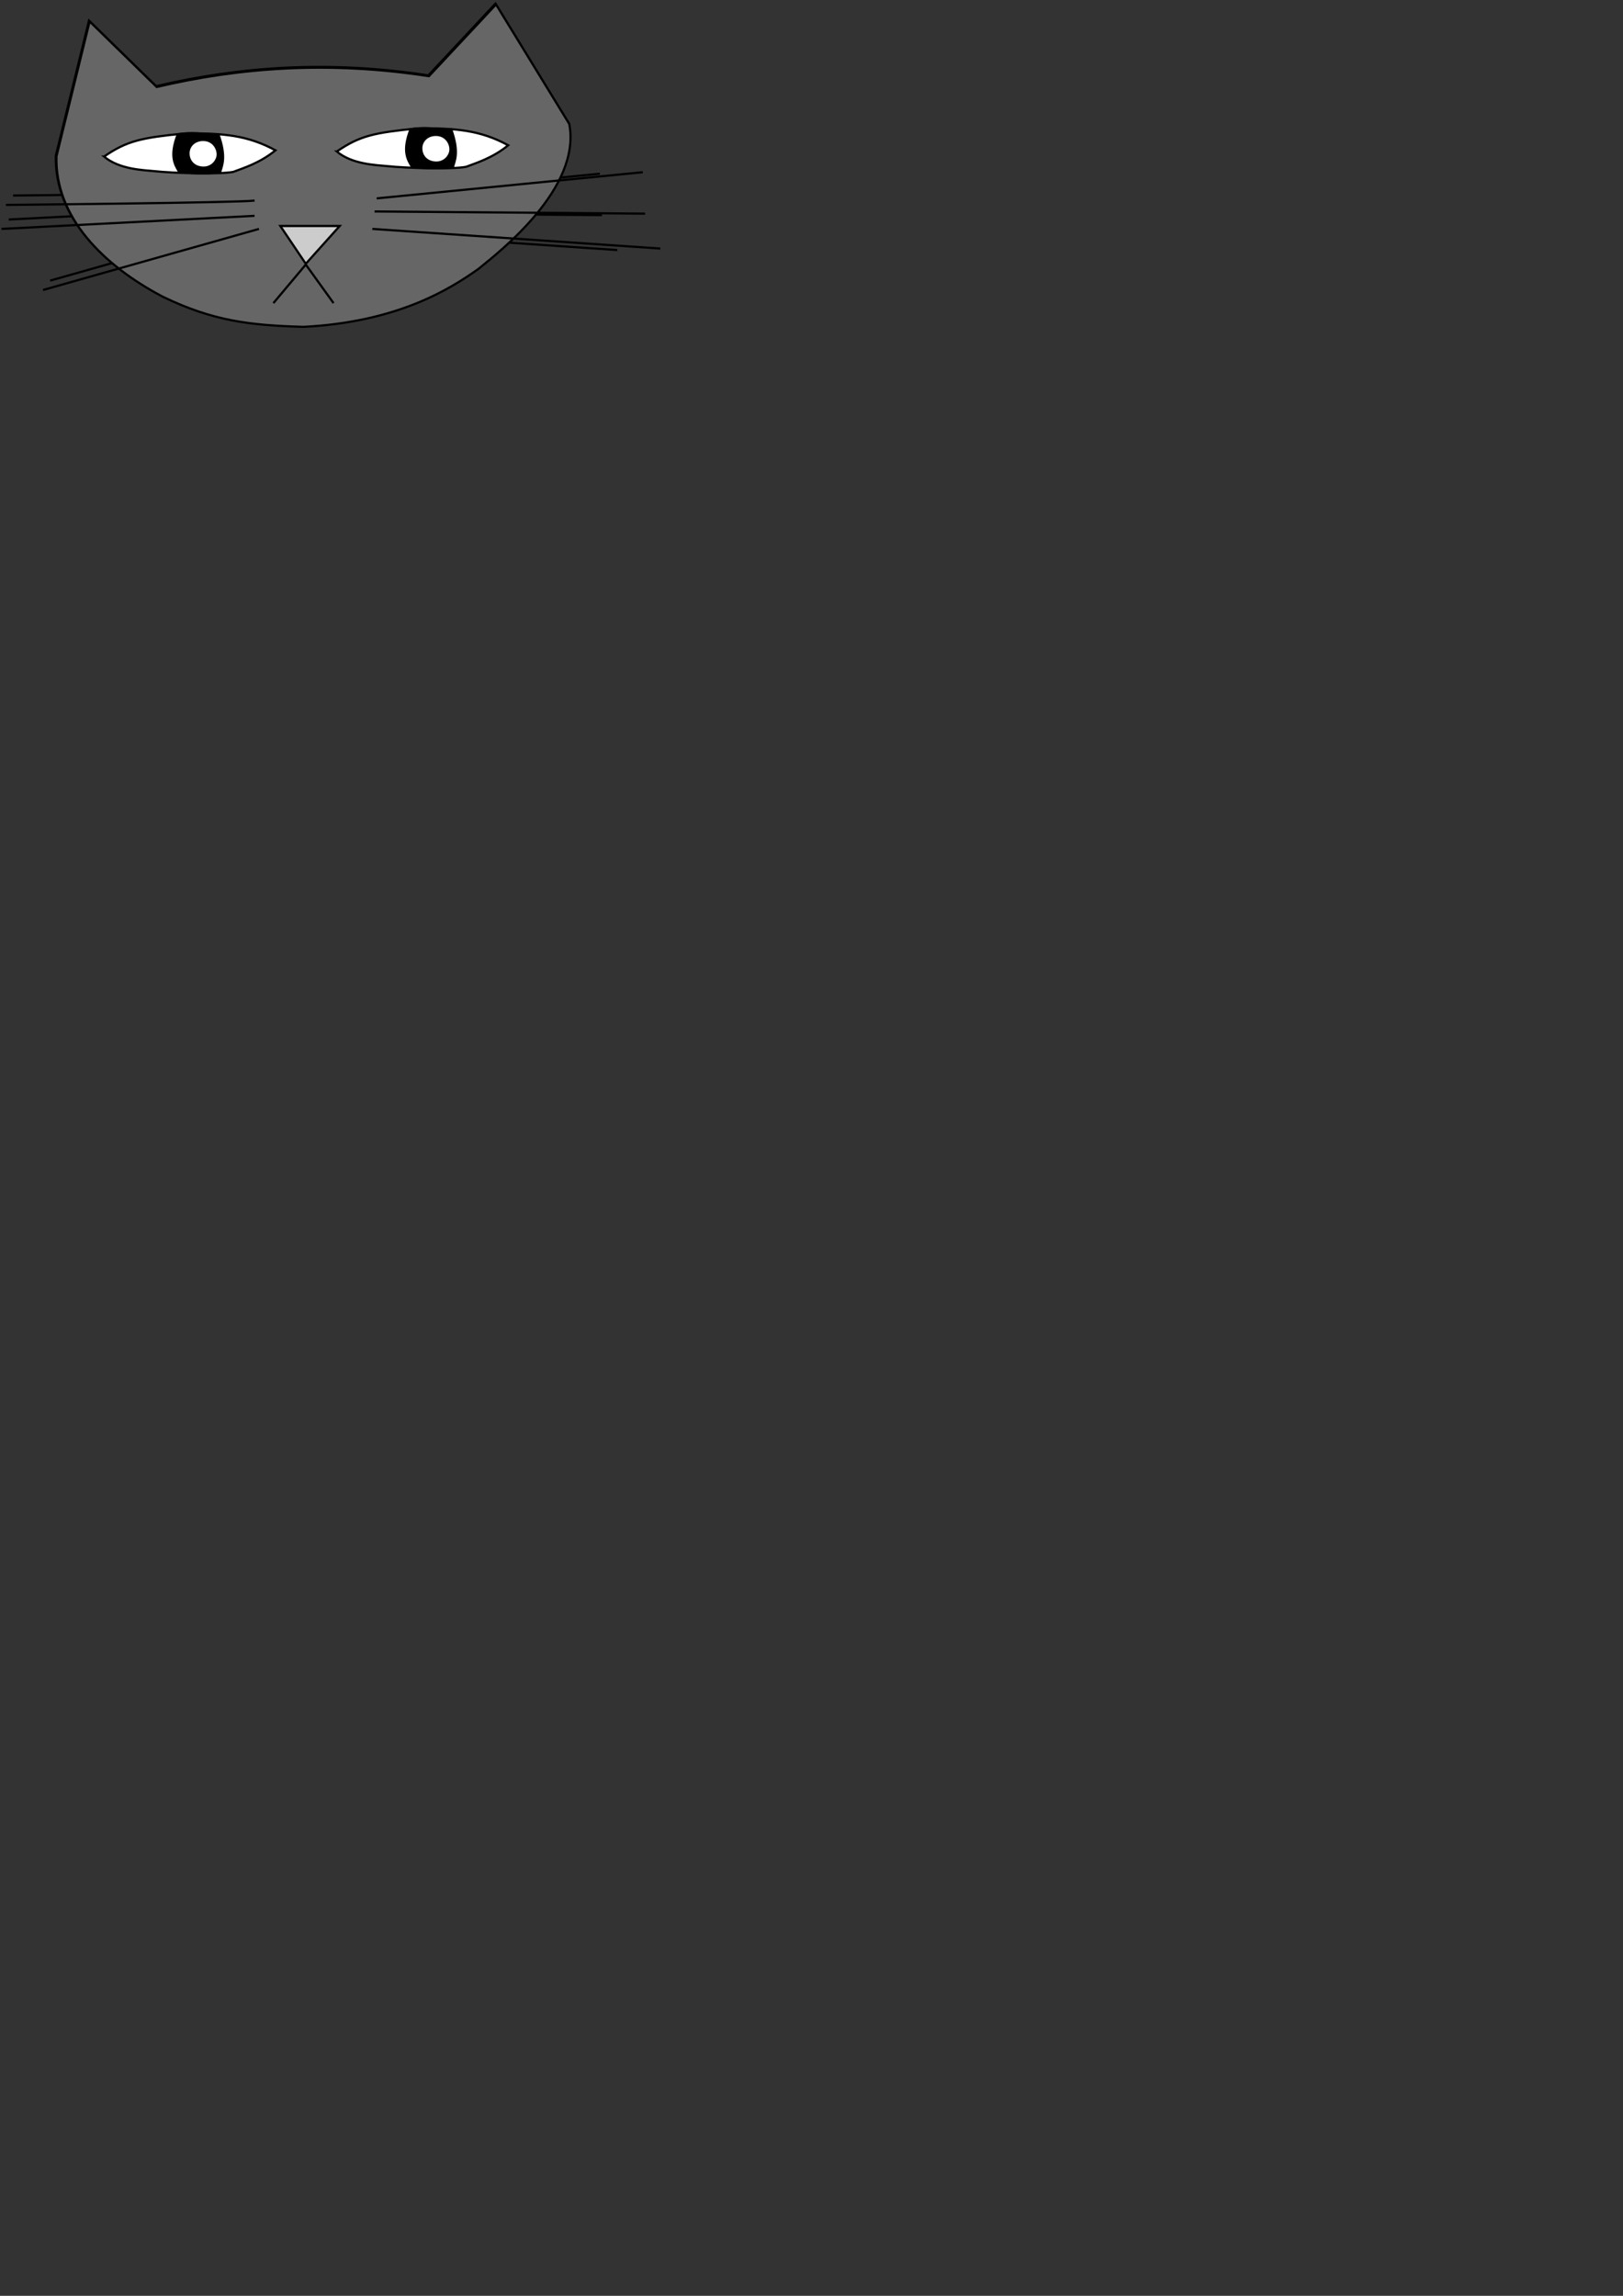 <?xml version="1.0" encoding="UTF-8" standalone="no"?>
<!-- Created with Inkscape (http://www.inkscape.org/) -->

<svg
   xmlns:dc="http://purl.org/dc/elements/1.1/"
   xmlns:cc="http://creativecommons.org/ns#"
   xmlns:rdf="http://www.w3.org/1999/02/22-rdf-syntax-ns#"
   xmlns:svg="http://www.w3.org/2000/svg"
   xmlns="http://www.w3.org/2000/svg"
   xmlns:sodipodi="http://sodipodi.sourceforge.net/DTD/sodipodi-0.dtd"
   xmlns:inkscape="http://www.inkscape.org/namespaces/inkscape"
   width="744.094"
   height="1052.362"
   id="svg4230"
   version="1.1"
   inkscape:version="0.48.4 r9939"
   sodipodi:docname="drawing.svg">
  <rect width="100%" height="100%" fill="#333333" stroke="none"/>
  <defs
     id="defs4232" />
  <sodipodi:namedview
     id="base"
     pagecolor="#ffffff"
     bordercolor="#666666"
     borderopacity="1.0"
     inkscape:pageopacity="0.0"
     inkscape:pageshadow="2"
     inkscape:zoom="2.8"
     inkscape:cx="121.62492"
     inkscape:cy="963.41991"
     inkscape:document-units="px"
     inkscape:current-layer="layer3"
     showgrid="false"
     inkscape:window-width="1440"
     inkscape:window-height="848"
     inkscape:window-x="0"
     inkscape:window-y="540"
     inkscape:window-maximized="1" />
  <g
     inkscape:label="cute"
     inkscape:groupmode="layer"
     id="layer1">
    <path
       style="fill:#666666;stroke:#000000;stroke-width:1px;stroke-linecap:butt;stroke-linejoin:miter;stroke-opacity:1;display:inline"
       d="M 40.803,9.462 25.6,71.334 c -0.722,27.694 21.23,49.851 48.79,64.347 22.954,11.05 39.517,13.053 64.347,13.789 43.425,-2.168 67.539,-17.501 80.257,-26.517 10.177,-8.23 47.31,-37.16 41.719,-66.468 L 227.125,1.684 196.366,34.564 c -45.664,-7.027 -86.634,-4.028 -124.804,4.95 z"
       id="face-1"
       inkscape:connector-curvature="0"
       sodipodi:nodetypes="cccccccccc" />
    <path
       style="fill:#ffffff;stroke:#000000;stroke-width:1px;stroke-linecap:butt;stroke-linejoin:miter;stroke-opacity:1;display:inline"
       d="m 54.5,72.825 c 1.714,-14.712 9.599,-28.974 30.602,-30.946 17.954,-0.288 26.363,12.563 34.534,29.326 -0.998,4.437 -3.05,8.5 -17.922,15.206 -10.07,2.674 -20.41,3.729 -31.429,0.714 -9.674,-3.183 -13.224,-8.955 -15.786,-14.3 z"
       id="eye-1"
       inkscape:connector-curvature="0"
       sodipodi:nodetypes="cccccc" />
    <path
       style="fill:#000000;stroke:#000000;stroke-width:1px;stroke-linecap:butt;stroke-linejoin:miter;stroke-opacity:1;display:inline"
       d="m 65.136,49.7 c -3.895,10.092 -4.177,25.258 -1.243,34.673 9.798,5.971 31.898,6.652 45.423,-1.941 3.872,-10.009 3.921,-21.745 -2.546,-31.945 -8.757,-7.531 -24.891,-14.055 -41.634,-0.787 z"
       id="pupil-1"
       inkscape:connector-curvature="0"
       sodipodi:nodetypes="ccccc" />
    <path
       style="fill:#cccccc;stroke:#000000;stroke-width:1px;stroke-linecap:butt;stroke-linejoin:miter;stroke-opacity:1;display:inline"
       d="m 124.241,81.233 27.224,0 -15.556,17.324 z"
       id="nose-1"
       inkscape:connector-curvature="0" />
    <path
       style="fill:none;stroke:#000000;stroke-width:1px;stroke-linecap:butt;stroke-linejoin:miter;stroke-opacity:1;display:inline"
       d="m 130.059,104.589 5.849,-5.678 6.728,6.178"
       id="mouth-1"
       inkscape:connector-curvature="0"
       sodipodi:nodetypes="ccc" />
    <path
       style="fill:#ffffff;stroke:#000000;stroke-width:1px;stroke-linecap:butt;stroke-linejoin:miter;stroke-opacity:1;display:inline"
       d="m 97.286,50.804 c -4.227,-0.22 -7.212,2.653 -7.143,6.25 0.069,3.597 2.664,6.361 6.786,6.429 4.122,0.067 6.598,-3.338 6.607,-6.071 0.009,-2.733 -2.023,-6.387 -6.25,-6.607 z"
       id="reflection-1"
       inkscape:connector-curvature="0"
       sodipodi:nodetypes="zzzzz" />
    <path
       style="fill:#ffffff;stroke:#000000;stroke-width:1px;stroke-linecap:butt;stroke-linejoin:miter;stroke-opacity:1;display:inline"
       d="m 156.432,69.037 c 1.714,-14.712 9.599,-28.974 30.602,-30.946 17.954,-0.288 26.363,12.563 34.534,29.326 -0.998,4.437 -3.05,8.5 -17.922,15.206 -10.07,2.674 -20.41,3.729 -31.429,0.714 -9.674,-3.183 -13.224,-8.955 -15.786,-14.3 z"
       id="eye2-1"
       inkscape:connector-curvature="0"
       sodipodi:nodetypes="cccccc" />
    <path
       style="fill:#000000;stroke:#000000;stroke-width:1px;stroke-linecap:butt;stroke-linejoin:miter;stroke-opacity:1;display:inline"
       d="m 167.068,45.912 c -3.895,10.092 -4.177,25.258 -1.243,34.673 9.798,5.971 31.898,6.652 45.423,-1.941 3.872,-10.009 3.921,-21.745 -2.546,-31.945 -8.757,-7.531 -24.891,-14.055 -41.634,-0.787 z"
       id="pupil2-1"
       inkscape:connector-curvature="0"
       sodipodi:nodetypes="ccccc" />
    <path
       style="fill:#ffffff;stroke:#000000;stroke-width:1px;stroke-linecap:butt;stroke-linejoin:miter;stroke-opacity:1;display:inline"
       d="m 199.218,47.016 c -4.227,-0.22 -7.212,2.653 -7.143,6.25 0.069,3.597 2.664,6.361 6.786,6.429 4.122,0.067 6.598,-3.338 6.607,-6.071 0.009,-2.733 -2.023,-6.387 -6.25,-6.607 z"
       id="reflection2-1"
       inkscape:connector-curvature="0"
       sodipodi:nodetypes="zzzzz" />
    <path
       style="fill:none;stroke:#000000;stroke-width:1px;stroke-linecap:butt;stroke-linejoin:miter;stroke-opacity:1;display:inline"
       d="m 120,87.625 c -7,1 -114,2 -114,2"
       id="whisker1-1"
       inkscape:connector-curvature="0" />
    <path
       style="fill:none;stroke:#000000;stroke-width:1px;stroke-linecap:butt;stroke-linejoin:miter;stroke-opacity:1;display:inline"
       d="M 120,94.625 4,100.625"
       id="whisker2-1"
       inkscape:connector-curvature="0" />
    <path
       style="fill:none;stroke:#000000;stroke-width:1px;stroke-linecap:butt;stroke-linejoin:miter;stroke-opacity:1;display:inline"
       d="m 122,100.625 -99,28"
       id="whisker3-1"
       inkscape:connector-curvature="0" />
    <path
       style="fill:none;stroke:#000000;stroke-width:1px;stroke-linecap:butt;stroke-linejoin:miter;stroke-opacity:1;display:inline"
       d="m 153,91.625 122,-12"
       id="whisker4-1"
       inkscape:connector-curvature="0" />
    <path
       style="fill:none;stroke:#000000;stroke-width:1px;stroke-linecap:butt;stroke-linejoin:miter;stroke-opacity:1;display:inline"
       d="m 152,97.625 124,1"
       id="whisker5-1"
       inkscape:connector-curvature="0" />
    <path
       style="fill:none;stroke:#000000;stroke-width:1px;stroke-linecap:butt;stroke-linejoin:miter;stroke-opacity:1;display:inline"
       d="m 151,105.625 132,9"
       id="whisker6-1"
       inkscape:connector-curvature="0" />
  </g>
  <g
     inkscape:groupmode="layer"
     id="layer3"
     inkscape:label="not-cute"
     style="display:inline">
    <path
       style="fill:#666666;stroke:#000000;stroke-width:1px;stroke-linecap:butt;stroke-linejoin:miter;stroke-opacity:1;display:inline"
       d="M 41.084,9.819 25.881,71.691 c -0.722,27.694 21.23,49.851 48.79,64.347 22.954,11.05 39.517,13.053 64.347,13.789 43.425,-2.168 67.539,-17.501 80.257,-26.517 10.177,-8.23 47.31,-37.16 41.719,-66.468 L 227.407,2.041 196.648,34.921 C 150.983,27.894 110.014,30.893 71.843,39.871 z"
       id="face"
       inkscape:connector-curvature="0"
       sodipodi:nodetypes="cccccccccc" />
    <path
       style="fill:#ffffff;stroke:#000000;stroke-width:1px;stroke-linecap:butt;stroke-linejoin:miter;stroke-opacity:1;display:inline"
       d="m 47.71,71.768 c 10.553,-7.287 17.231,-8.6 36.643,-10.571 17.954,-0.288 29.338,0.85 41.929,7.714 -7.185,5.851 -14.667,8.102 -19.286,9.857 -6.181,1.26 -27.739,0.608 -35.929,-0.286 -5.609,-0.531 -16.375,-0.839 -23.357,-6.714 z"
       id="eye"
       inkscape:connector-curvature="0"
       sodipodi:nodetypes="cccccc" />
    <path
       style="fill:#000000;stroke:#000000;stroke-width:1px;stroke-linecap:butt;stroke-linejoin:miter;stroke-opacity:1;display:inline"
       d="m 81.504,61.548 c -3.895,10.092 -1.348,13.944 0.702,17.349 7.327,0.706 13.797,0.837 18.729,0.004 0.69,-2.761 3.037,-6.542 -0.778,-17.272 -10.572,-0.271 -10.874,-1.173 -18.653,-0.08 z"
       id="pupil"
       inkscape:connector-curvature="0"
       sodipodi:nodetypes="ccccc" />
    <path
       style="fill:#cccccc;stroke:#000000;stroke-width:1px;stroke-linecap:butt;stroke-linejoin:miter;stroke-opacity:1;display:inline"
       d="m 128.523,103.59 27.224,0 -15.556,17.324 z"
       id="nose"
       inkscape:connector-curvature="0" />
    <path
       style="fill:none;stroke:#000000;stroke-width:1px;stroke-linecap:butt;stroke-linejoin:miter;stroke-opacity:1;display:inline"
       d="m 125.341,138.946 14.849,-17.678 12.728,17.678"
       id="mouth"
       inkscape:connector-curvature="0" />
    <path
       style="fill:#ffffff;stroke:#000000;stroke-width:1px;stroke-linecap:butt;stroke-linejoin:miter;stroke-opacity:1;display:inline"
       d="m 93.567,64.161 c -4.227,-0.22 -7.212,2.653 -7.143,6.25 0.069,3.597 2.664,6.361 6.786,6.429 4.122,0.067 6.598,-3.338 6.607,-6.071 0.009,-2.733 -2.023,-6.387 -6.25,-6.607 z"
       id="reflection"
       inkscape:connector-curvature="0"
       sodipodi:nodetypes="zzzzz" />
    <path
       style="fill:#ffffff;stroke:#000000;stroke-width:1px;stroke-linecap:butt;stroke-linejoin:miter;stroke-opacity:1;display:inline"
       d="m 154.429,69.452 c 10.553,-7.287 17.231,-8.6 36.643,-10.571 17.954,-0.288 29.338,0.85 41.929,7.714 -7.185,5.851 -14.667,8.102 -19.286,9.857 -6.181,1.26 -27.739,0.608 -35.929,-0.286 -5.609,-0.531 -16.375,-0.839 -23.357,-6.714 z"
       id="eye2"
       inkscape:connector-curvature="0"
       sodipodi:nodetypes="cccccc" />
    <path
       style="fill:#000000;stroke:#000000;stroke-width:1px;stroke-linecap:butt;stroke-linejoin:miter;stroke-opacity:1;display:inline"
       d="m 188.223,59.232 c -3.895,10.092 -1.348,13.944 0.702,17.349 7.327,0.706 13.797,0.837 18.729,0.004 0.69,-2.761 3.037,-6.542 -0.778,-17.272 -10.572,-0.271 -10.874,-1.173 -18.653,-0.08 z"
       id="pupil2"
       inkscape:connector-curvature="0"
       sodipodi:nodetypes="ccccc" />
    <path
       style="fill:#ffffff;stroke:#000000;stroke-width:1px;stroke-linecap:butt;stroke-linejoin:miter;stroke-opacity:1;display:inline"
       d="m 200.286,61.845 c -4.227,-0.22 -7.212,2.653 -7.143,6.25 0.069,3.597 2.664,6.361 6.786,6.429 4.122,0.067 6.598,-3.338 6.607,-6.071 0.009,-2.733 -2.023,-6.387 -6.25,-6.607 z"
       id="reflection2"
       inkscape:connector-curvature="0"
       sodipodi:nodetypes="zzzzz" />
    <path
       style="fill:none;stroke:#000000;stroke-width:1px;stroke-linecap:butt;stroke-linejoin:miter;stroke-opacity:1;display:inline"
       d="m 172.714,90.934 122,-12"
       id="whisker4"
       inkscape:connector-curvature="0" />
    <path
       style="fill:none;stroke:#000000;stroke-width:1px;stroke-linecap:butt;stroke-linejoin:miter;stroke-opacity:1;display:inline"
       d="m 171.714,96.934 124,1"
       id="whisker5"
       inkscape:connector-curvature="0" />
    <path
       style="fill:none;stroke:#000000;stroke-width:1px;stroke-linecap:butt;stroke-linejoin:miter;stroke-opacity:1;display:inline"
       d="m 170.714,104.934 132,9"
       id="whisker6"
       inkscape:connector-curvature="0" />
    <path
       style="fill:none;stroke:#000000;stroke-width:1px;stroke-linecap:butt;stroke-linejoin:miter;stroke-opacity:1;display:inline"
       d="m 116.714,91.934 c -7,1 -114,2 -114,2"
       id="whisker1"
       inkscape:connector-curvature="0" />
    <path
       style="fill:none;stroke:#000000;stroke-width:1px;stroke-linecap:butt;stroke-linejoin:miter;stroke-opacity:1;display:inline"
       d="M 116.714,98.934 0.714,104.934"
       id="whisker2"
       inkscape:connector-curvature="0" />
    <path
       style="fill:none;stroke:#000000;stroke-width:1px;stroke-linecap:butt;stroke-linejoin:miter;stroke-opacity:1;display:inline"
       d="m 118.714,104.934 -99,28"
       id="whisker3"
       inkscape:connector-curvature="0" />
  </g>
</svg>
